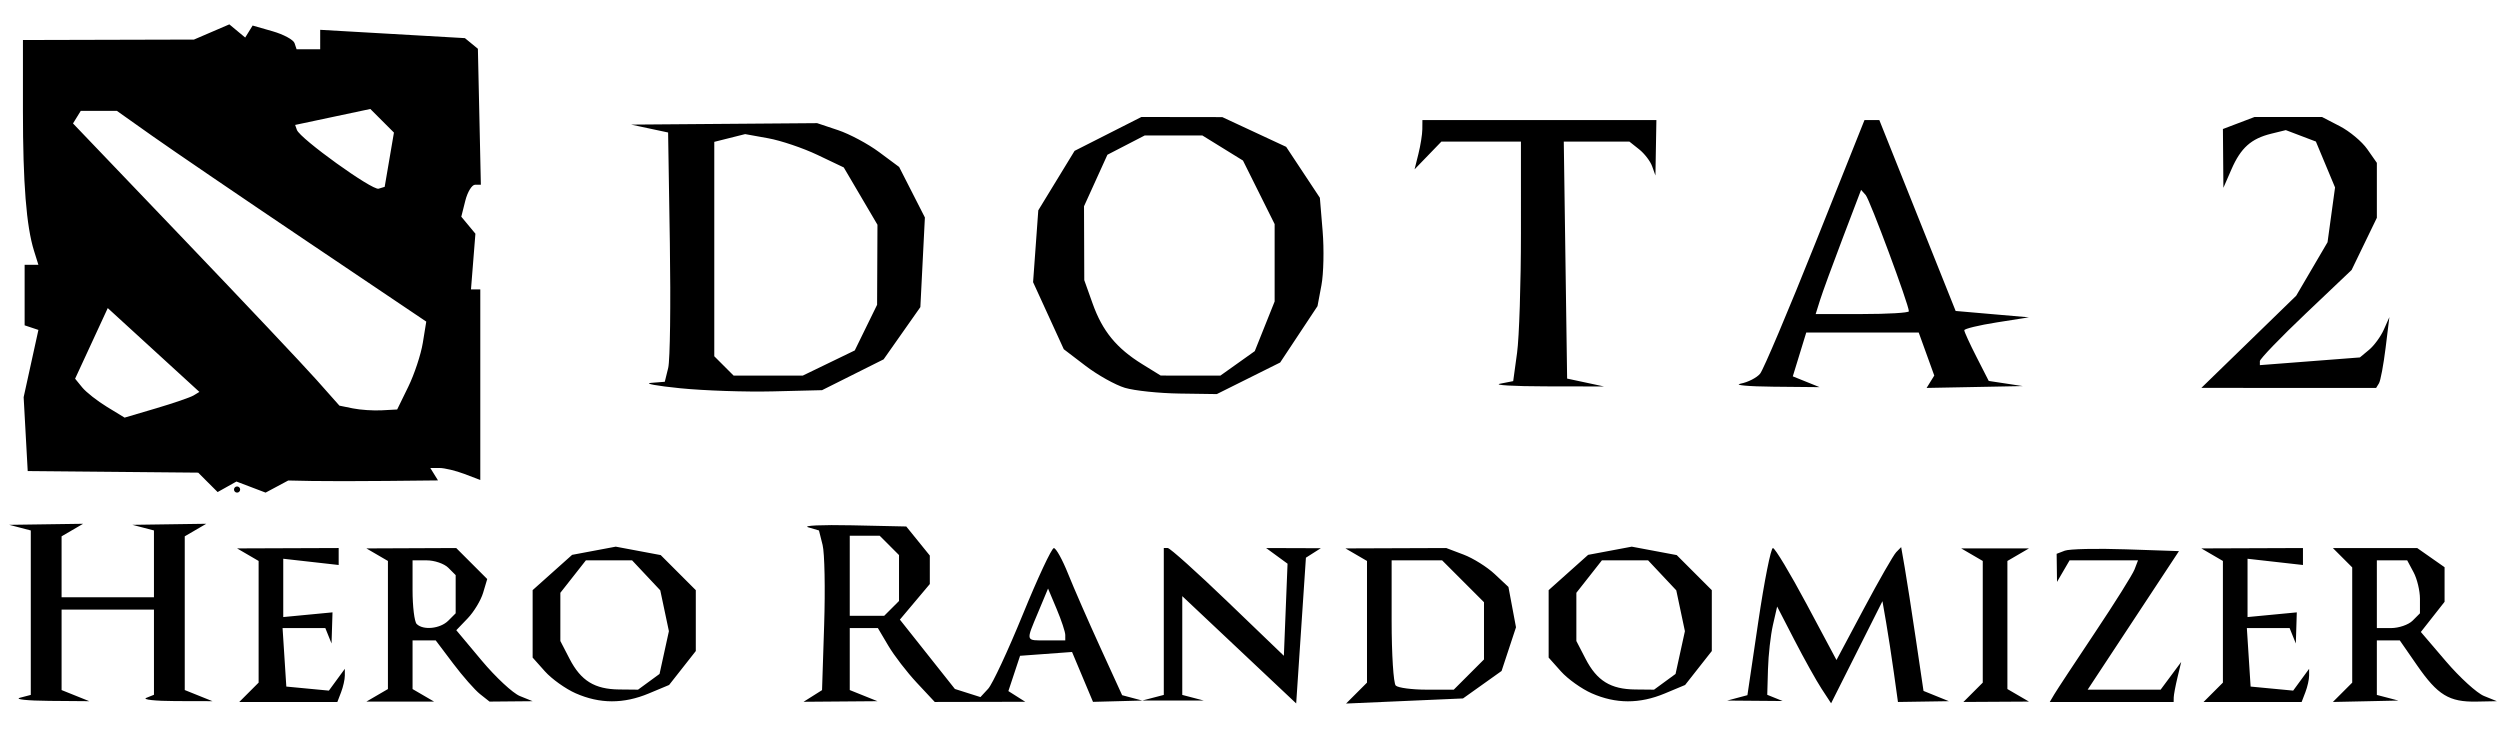 <?xml version="1.0" encoding="UTF-8" standalone="no"?>
<!-- Created with Inkscape (http://www.inkscape.org/) -->

<svg
   version="1.1"
   id="svg1"
   width="541.333"
   height="160"
   viewBox="0 0 541.333 160"
   xmlns:xlink="http://www.w3.org/1999/xlink"
   xmlns="http://www.w3.org/2000/svg"
   xmlns:svg="http://www.w3.org/2000/svg">
  <defs
     id="defs1" />
  <g
     id="g1">
    <path
       style="fill:#000000"
       d="m 4.333,151.081 2.333,-0.61 V 132.667 114.862 l -2.333,-0.61 -2.333,-0.61 8,-0.114 8,-0.114 -2.333,1.359 -2.333,1.359 v 6.6 6.6 h 10 10 v -7.236 -7.236 l -2.333,-0.61 -2.333,-0.61 8,-0.114 8,-0.114 -2.333,1.359 -2.333,1.359 v 16.643 16.643 l 3,1.206 3,1.206 -8,-0.021 c -4.4,-0.011 -7.25,-0.323 -6.333,-0.693 l 1.667,-0.673 V 141.222 132 h -10 -10 v 8.71 8.71 l 3,1.206 3,1.206 -8.667,-0.07 c -4.767,-0.039 -7.617,-0.345 -6.333,-0.68 z m 49.571,-1.176 2.095,-2.095 v -13.172 -13.172 l -2.333,-1.359 -2.333,-1.359 11,-0.041 11,-0.041 v 1.836 1.836 l -6,-0.676 -6,-0.676 v 6.313 6.313 l 5.333,-0.509 5.333,-0.509 -0.105,3.369 -0.105,3.369 -0.673,-1.667 L 70.444,136 h -4.629 -4.629 l 0.406,6.333 0.406,6.333 4.608,0.438 4.608,0.438 1.726,-2.36 1.726,-2.36 v 1.479 c 0,0.814 -0.364,2.428 -0.809,3.588 L 73.048,152 H 62.429 51.81 Z m 27.762,0.655 2.333,-1.359 v -13.867 -13.867 l -2.333,-1.359 -2.333,-1.359 9.727,-0.041 9.727,-0.041 3.356,3.356 3.356,3.356 -0.889,2.978 c -0.489,1.638 -1.996,4.131 -3.349,5.54 l -2.46,2.562 5.498,6.567 c 3.024,3.612 6.743,7.071 8.266,7.687 l 2.768,1.12 -4.667,0.042 -4.667,0.042 -2.054,-1.624 c -1.13,-0.893 -3.751,-3.874 -5.825,-6.624 l -3.771,-5 H 91.842 89.333 v 5.267 5.267 l 2.333,1.359 2.333,1.359 H 86.667 79.333 Z M 97.067,134.4 l 1.6,-1.6 v -4.133 -4.133 l -1.6,-1.6 c -0.88,-0.88 -2.98,-1.6 -4.667,-1.6 H 89.333 v 6.444 c 0,3.544 0.4,6.844 0.889,7.333 1.415,1.415 5.101,1.032 6.844,-0.711 z m 27.6,15.73 c -2.2,-0.971 -5.2,-3.111 -6.667,-4.754 l -2.667,-2.989 v -7.303 -7.303 l 4.274,-3.819 4.274,-3.819 4.726,-0.887 4.726,-0.887 4.867,0.913 4.867,0.913 3.799,3.799 3.799,3.799 v 6.589 6.589 l -2.891,3.675 -2.891,3.675 -4.4,1.838 c -5.453,2.278 -10.609,2.268 -15.819,-0.032 z m 15.818,-2.499 2.328,-1.702 1.013,-4.631 1.013,-4.631 -0.935,-4.42 -0.935,-4.42 -3.05,-3.246 -3.05,-3.246 h -5.004 -5.004 l -2.763,3.513 -2.763,3.513 v 5.22 5.22 l 2,3.868 c 2.455,4.747 5.417,6.573 10.745,6.626 l 4.078,0.041 z m 35.515,3.066 2,-1.262 0.457,-14.133 c 0.251,-7.773 0.101,-15.552 -0.334,-17.286 l -0.791,-3.153 -2.332,-0.686 c -1.283,-0.377 2.971,-0.571 9.452,-0.431 l 11.785,0.255 2.549,3.148 2.549,3.148 v 3.083 3.083 l -3.241,3.852 -3.241,3.852 5.957,7.509 5.957,7.509 2.766,0.878 2.766,0.878 1.671,-1.804 c 0.919,-0.992 4.302,-8.248 7.518,-16.125 3.216,-7.877 6.232,-14.327 6.702,-14.333 0.47,-0.006 1.856,2.49 3.079,5.547 1.223,3.057 4.358,10.227 6.966,15.932 l 4.742,10.373 2.179,0.58 2.179,0.58 -5.333,0.141 -5.333,0.141 -2.268,-5.4 -2.268,-5.4 -5.628,0.413 -5.628,0.413 -1.266,3.821 -1.266,3.821 1.829,1.159 1.829,1.159 -9.798,0.02 -9.798,0.02 -3.89,-4.164 c -2.139,-2.29 -4.909,-5.89 -6.156,-8 L 190.092,136 h -3.046 -3.046 v 6.71 6.71 l 3,1.206 3,1.206 -8,0.064 -8,0.064 z m 54.667,-13.21 c 0,-0.649 -0.839,-3.176 -1.865,-5.615 l -1.865,-4.434 -2.135,5.111 c -2.711,6.487 -2.823,6.119 1.865,6.119 h 4 z m -37.6,-5.753 1.6,-1.6 v -4.971 -4.971 L 192.571,118.095 190.476,116 h -3.238 -3.238 v 8.667 8.667 h 3.733 3.733 z m 56.6,19.348 2.333,-0.61 V 134.569 118.667 h 0.864 c 0.475,0 6.325,5.25 13,11.667 L 278,142 l 0.398,-9.971 0.398,-9.971 -2.319,-1.696 -2.319,-1.696 5.921,0.02 5.922,0.02 -1.613,1.025 -1.613,1.025 -1.054,15.78 -1.054,15.78 -12.333,-11.617 -12.333,-11.617 v 10.694 10.694 l 2.333,0.61 2.333,0.61 h -6.667 -6.667 z m 44.067,-1.005 2.266,-2.266 v -13.172 -13.172 l -2.333,-1.359 -2.333,-1.359 10.913,-0.041 10.913,-0.041 3.753,1.422 c 2.064,0.782 5.094,2.678 6.733,4.213 l 2.98,2.791 0.819,4.367 0.819,4.367 -1.561,4.731 -1.561,4.731 -4.175,2.973 -4.175,2.973 -12.662,0.554 -12.662,0.554 z m 24.327,-4.015 3.273,-3.273 V 136.594 130.4 l -4.533,-4.533 -4.533,-4.533 h -5.467 -5.467 v 13.111 c 0,7.211 0.4,13.511 0.889,14 0.489,0.489 3.516,0.889 6.727,0.889 h 5.838 z m 26.606,4.069 c -2.2,-0.971 -5.2,-3.111 -6.667,-4.754 l -2.667,-2.989 v -7.303 -7.303 l 4.274,-3.819 4.274,-3.819 4.726,-0.887 4.726,-0.887 4.867,0.913 4.867,0.913 3.799,3.799 3.799,3.799 v 6.589 6.589 l -2.891,3.675 -2.891,3.675 -4.4,1.838 c -5.453,2.278 -10.609,2.268 -15.819,-0.032 z m 15.818,-2.499 2.328,-1.702 1.013,-4.631 1.013,-4.631 -0.935,-4.42 -0.935,-4.42 -3.05,-3.246 -3.05,-3.246 h -5.004 -5.004 l -2.763,3.513 -2.763,3.513 v 5.22 5.22 l 2,3.868 c 2.455,4.747 5.417,6.573 10.745,6.626 l 4.078,0.041 z m 15.702,3.478 2.187,-0.582 2.357,-15.93 c 1.296,-8.762 2.72,-15.93 3.164,-15.93 0.444,0 3.722,5.456 7.285,12.124 l 6.478,12.124 5.928,-11.124 c 3.26,-6.118 6.412,-11.619 7.004,-12.224 l 1.075,-1.1 0.772,4.433 c 0.425,2.438 1.513,9.444 2.419,15.569 l 1.646,11.136 2.748,1.113 2.748,1.113 -5.515,0.085 -5.515,0.085 -0.885,-6.333 c -0.487,-3.483 -1.243,-8.394 -1.679,-10.913 l -0.794,-4.58 -5.559,11.056 -5.559,11.056 -2.057,-3.143 c -1.131,-1.728 -3.76,-6.443 -5.842,-10.476 l -3.785,-7.333 -0.913,4 c -0.502,2.2 -0.984,6.5 -1.071,9.556 l -0.158,5.556 1.667,0.673 1.667,0.673 -6,-0.049 -6,-0.049 z m 51.051,-1.204 2.095,-2.095 v -13.172 -13.172 l -2.333,-1.359 -2.333,-1.359 h 7.333 7.333 l -2.333,1.359 -2.333,1.359 v 13.867 13.867 l 2.333,1.359 2.333,1.359 -7.095,0.041 -7.095,0.041 z m 17.588,0.429 c 0.541,-0.917 4.5,-6.928 8.797,-13.359 4.297,-6.431 8.154,-12.581 8.571,-13.667 l 0.758,-1.974 h -7.41 -7.41 l -1.359,2.333 -1.359,2.333 -0.041,-3.042 -0.041,-3.042 1.772,-0.68 c 0.975,-0.374 6.934,-0.505 13.243,-0.291 l 11.471,0.389 -9.886,15 -9.886,15 h 7.901 7.901 l 2.228,-3 2.228,-3 -0.801,3.333 C 471.063,148.5 470.695,150.45 470.685,151 l -0.018,1 H 457.255 443.843 Z m 34.412,-0.429 2.095,-2.095 v -13.172 -13.172 l -2.333,-1.359 -2.333,-1.359 11,-0.041 11,-0.041 v 1.836 1.836 l -6,-0.676 -6,-0.676 v 6.313 6.313 l 5.333,-0.509 5.333,-0.509 -0.105,3.369 -0.105,3.369 -0.673,-1.667 L 495.778,136 h -4.629 -4.629 l 0.406,6.333 0.406,6.333 4.608,0.438 4.608,0.438 1.726,-2.36 1.726,-2.36 v 1.479 c 0,0.814 -0.364,2.428 -0.809,3.588 L 498.381,152 h -10.619 -10.619 z m 28,0 2.095,-2.095 v -12.476 -12.476 l -2.095,-2.095 -2.095,-2.095 h 9.132 9.132 l 2.963,2.076 2.963,2.076 v 3.745 3.745 l -2.569,3.266 -2.569,3.266 5.441,6.366 c 2.993,3.501 6.699,6.874 8.236,7.496 l 2.795,1.13 -4.421,0.085 c -5.912,0.113 -8.399,-1.402 -12.857,-7.836 l -3.751,-5.413 h -2.485 -2.485 v 5.902 5.902 l 2.333,0.61 2.333,0.61 -7.095,0.155 L 505.143,152 Z m 15.162,-15.505 1.6,-1.6 v -3.154 c 0,-1.735 -0.621,-4.315 -1.38,-5.733 l -1.38,-2.579 h -3.286 -3.286 V 128.667 136 h 3.067 c 1.687,0 3.787,-0.72 4.667,-1.6 z M 45.016,104.445 42.914,102.343 24.457,102.171 6,102 5.56,94 5.121,86 6.719,78.719 8.317,71.439 6.825,70.942 5.333,70.444 v -6.556 -6.556 h 1.489 1.489 l -0.938,-3 C 5.704,49 4.964,39.667 4.966,24 l 0.002,-15.333 18.516,-0.049 18.516,-0.049 3.829,-1.646 3.829,-1.646 1.719,1.427 1.719,1.427 0.803,-1.3 0.803,-1.3 4.315,1.237 c 2.373,0.681 4.515,1.836 4.76,2.568 l 0.444,1.331 h 2.556 2.556 V 8.561 6.456 l 15.667,0.9 15.667,0.9 1.406,1.152 1.406,1.152 0.323,14.72 L 104.123,40 h -1.25 c -0.688,0 -1.641,1.557 -2.119,3.461 l -0.869,3.461 1.528,1.841 1.528,1.841 -0.48,6.032 -0.48,6.032 H 102.99 104 V 83.3 103.934 l -3.42,-1.3 c -1.881,-0.715 -4.316,-1.3 -5.412,-1.3 h -1.992 l 0.832,1.346 0.832,1.346 -11.086,0.113 c -6.098,0.062 -13.394,0.066 -16.214,0.009 l -5.127,-0.105 -2.452,1.312 -2.452,1.312 -3.157,-1.2 -3.157,-1.2 -2.037,1.14 -2.037,1.14 z M 41.921,85.624 43.175,84.862 33.254,75.786 23.333,66.711 19.798,74.356 16.263,82 l 1.535,1.883 c 0.844,1.036 3.256,2.932 5.359,4.215 l 3.824,2.332 6.842,-2.022 c 3.763,-1.112 7.407,-2.365 8.097,-2.784 z m 46.483,-1.875 c 1.322,-2.705 2.739,-6.986 3.15,-9.515 L 92.3,69.637 66.483,52.259 C 52.284,42.701 37.209,32.432 32.982,29.44 L 25.298,24 h -3.903 -3.903 l -0.843,1.364 -0.843,1.364 23.885,24.969 c 13.137,13.733 26.117,27.482 28.845,30.554 l 4.961,5.585 2.919,0.595 c 1.605,0.327 4.419,0.514 6.252,0.415 l 3.333,-0.179 z m -4.106,-49.166 1.003,-5.874 -2.556,-2.556 -2.556,-2.556 -8.141,1.728 -8.141,1.728 0.38,1.076 c 0.665,1.881 16.325,13.148 17.695,12.731 l 1.314,-0.4 z M 50.667,106 c 0,-0.367 0.3,-0.667 0.667,-0.667 0.367,0 0.667,0.3 0.667,0.667 0,0.367 -0.3,0.667 -0.667,0.667 -0.367,0 -0.667,-0.3 -0.667,-0.667 z M 147.333,84.074 c -5.133,-0.515 -7.995,-1.043 -6.359,-1.172 l 2.975,-0.235 0.738,-3 c 0.406,-1.65 0.567,-13.795 0.359,-26.988 l -0.379,-23.988 -4,-0.854 -4,-0.854 20.134,-0.158 20.134,-0.158 4.532,1.517 c 2.493,0.835 6.488,2.969 8.878,4.744 l 4.346,3.226 2.789,5.468 2.789,5.468 -0.49,9.704 -0.49,9.704 -3.978,5.656 -3.978,5.656 -6.667,3.338 -6.667,3.338 -10.667,0.262 c -5.867,0.144 -14.867,-0.16 -20,-0.675 z m 32.122,-5.467 5.63,-2.726 2.417,-4.941 L 189.92,66 l 0.04,-8.667 0.04,-8.667 -3.648,-6.205 -3.648,-6.205 -5.686,-2.709 c -3.127,-1.49 -7.932,-3.113 -10.677,-3.608 l -4.991,-0.9 -3.342,0.839 -3.342,0.839 v 23.213 23.213 l 2.095,2.095 2.095,2.095 h 7.484 7.484 z m 64.125,5.37 c -2.064,-0.62 -5.887,-2.754 -8.494,-4.743 l -4.741,-3.616 -3.324,-7.261 -3.324,-7.261 0.563,-7.779 0.563,-7.779 3.929,-6.437 3.929,-6.437 7.233,-3.667 7.233,-3.667 8.761,0.013 8.761,0.013 6.914,3.219 6.914,3.219 3.649,5.515 3.649,5.515 0.596,7.191 c 0.328,3.955 0.213,9.233 -0.255,11.728 l -0.851,4.537 -4.045,6.107 -4.045,6.107 -6.859,3.418 -6.859,3.418 -8.072,-0.115 c -4.439,-0.063 -9.761,-0.622 -11.825,-1.241 z m 24.396,-5.294 3.721,-2.649 2.152,-5.378 2.152,-5.378 v -8.378 -8.378 l -3.427,-6.878 -3.427,-6.878 -4.397,-2.717 -4.397,-2.717 h -6.242 -6.242 l -4.039,2.088 -4.039,2.088 -2.533,5.578 -2.533,5.578 0.029,8 0.029,8 1.815,5.088 c 2.118,5.937 5.168,9.659 10.735,13.098 l 4,2.471 6.461,0.005 6.461,0.005 z m 56.853,4.398 2.828,-0.555 0.838,-6.116 c 0.461,-3.364 0.838,-15.032 0.838,-25.93 V 30.667 h -8.615 -8.615 l -2.901,3 -2.901,3 0.831,-3.333 C 307.59,31.5 307.972,29.1 307.981,28 l 0.018,-2 h 25.333 25.333 l -0.105,6 -0.104,6 -0.715,-2 c -0.393,-1.1 -1.66,-2.75 -2.816,-3.667 l -2.101,-1.667 h -7.107 -7.107 l 0.362,25.655 0.362,25.655 4,0.854 4,0.854 -12.667,-0.024 c -6.967,-0.013 -11.394,-0.274 -9.838,-0.579 z m 52.075,-0.01 c 1.597,-0.311 3.492,-1.279 4.212,-2.152 0.72,-0.873 6.101,-13.587 11.958,-28.253 L 403.722,26 h 1.607 1.607 l 8.263,20.667 8.263,20.667 7.936,0.689 7.936,0.689 -7,1.103 c -3.85,0.607 -7,1.37 -7,1.698 0,0.327 1.191,2.93 2.648,5.784 l 2.648,5.19 3.686,0.557 3.686,0.557 -10.412,0.2 L 417.176,84 l 0.829,-1.341 0.829,-1.341 -1.685,-4.659 L 415.464,72 h -12.175 -12.175 l -1.457,4.747 -1.457,4.747 2.9,1.169 2.9,1.169 -10,-0.097 c -5.5,-0.053 -8.694,-0.351 -7.097,-0.662 z m 36.43,-15.669 c 0,-1.418 -8.457,-24.174 -9.357,-25.178 l -0.994,-1.109 -3.975,10.442 C 396.822,57.301 394.611,63.35 394.094,65 l -0.94,3 h 10.09 c 5.549,0 10.09,-0.269 10.09,-0.597 z m 73.6,6.611 10.267,-9.979 3.394,-5.792 3.394,-5.792 0.813,-5.931 0.813,-5.931 -2.076,-4.97 -2.076,-4.97 -3.255,-1.237 -3.255,-1.237 -3.143,0.772 c -4.374,1.074 -6.6,3.066 -8.629,7.72 l -1.744,4.001 -0.052,-6.366 -0.052,-6.366 3.42,-1.3 3.42,-1.3 h 7.313 7.313 l 3.853,1.992 c 2.119,1.096 4.789,3.329 5.934,4.963 l 2.081,2.971 v 5.949 5.949 l -2.735,5.65 -2.735,5.65 -9.932,9.434 c -5.462,5.189 -9.932,9.825 -9.932,10.302 v 0.868 l 10.828,-0.835 10.828,-0.835 1.988,-1.65 c 1.093,-0.907 2.53,-2.87 3.192,-4.363 l 1.205,-2.713 -0.817,6.667 C 516.108,79 515.463,82.45 515.125,83 l -0.616,1 -18.921,-0.004 -18.921,-0.004 z"
       id="path1" />
  </g>
</svg>
